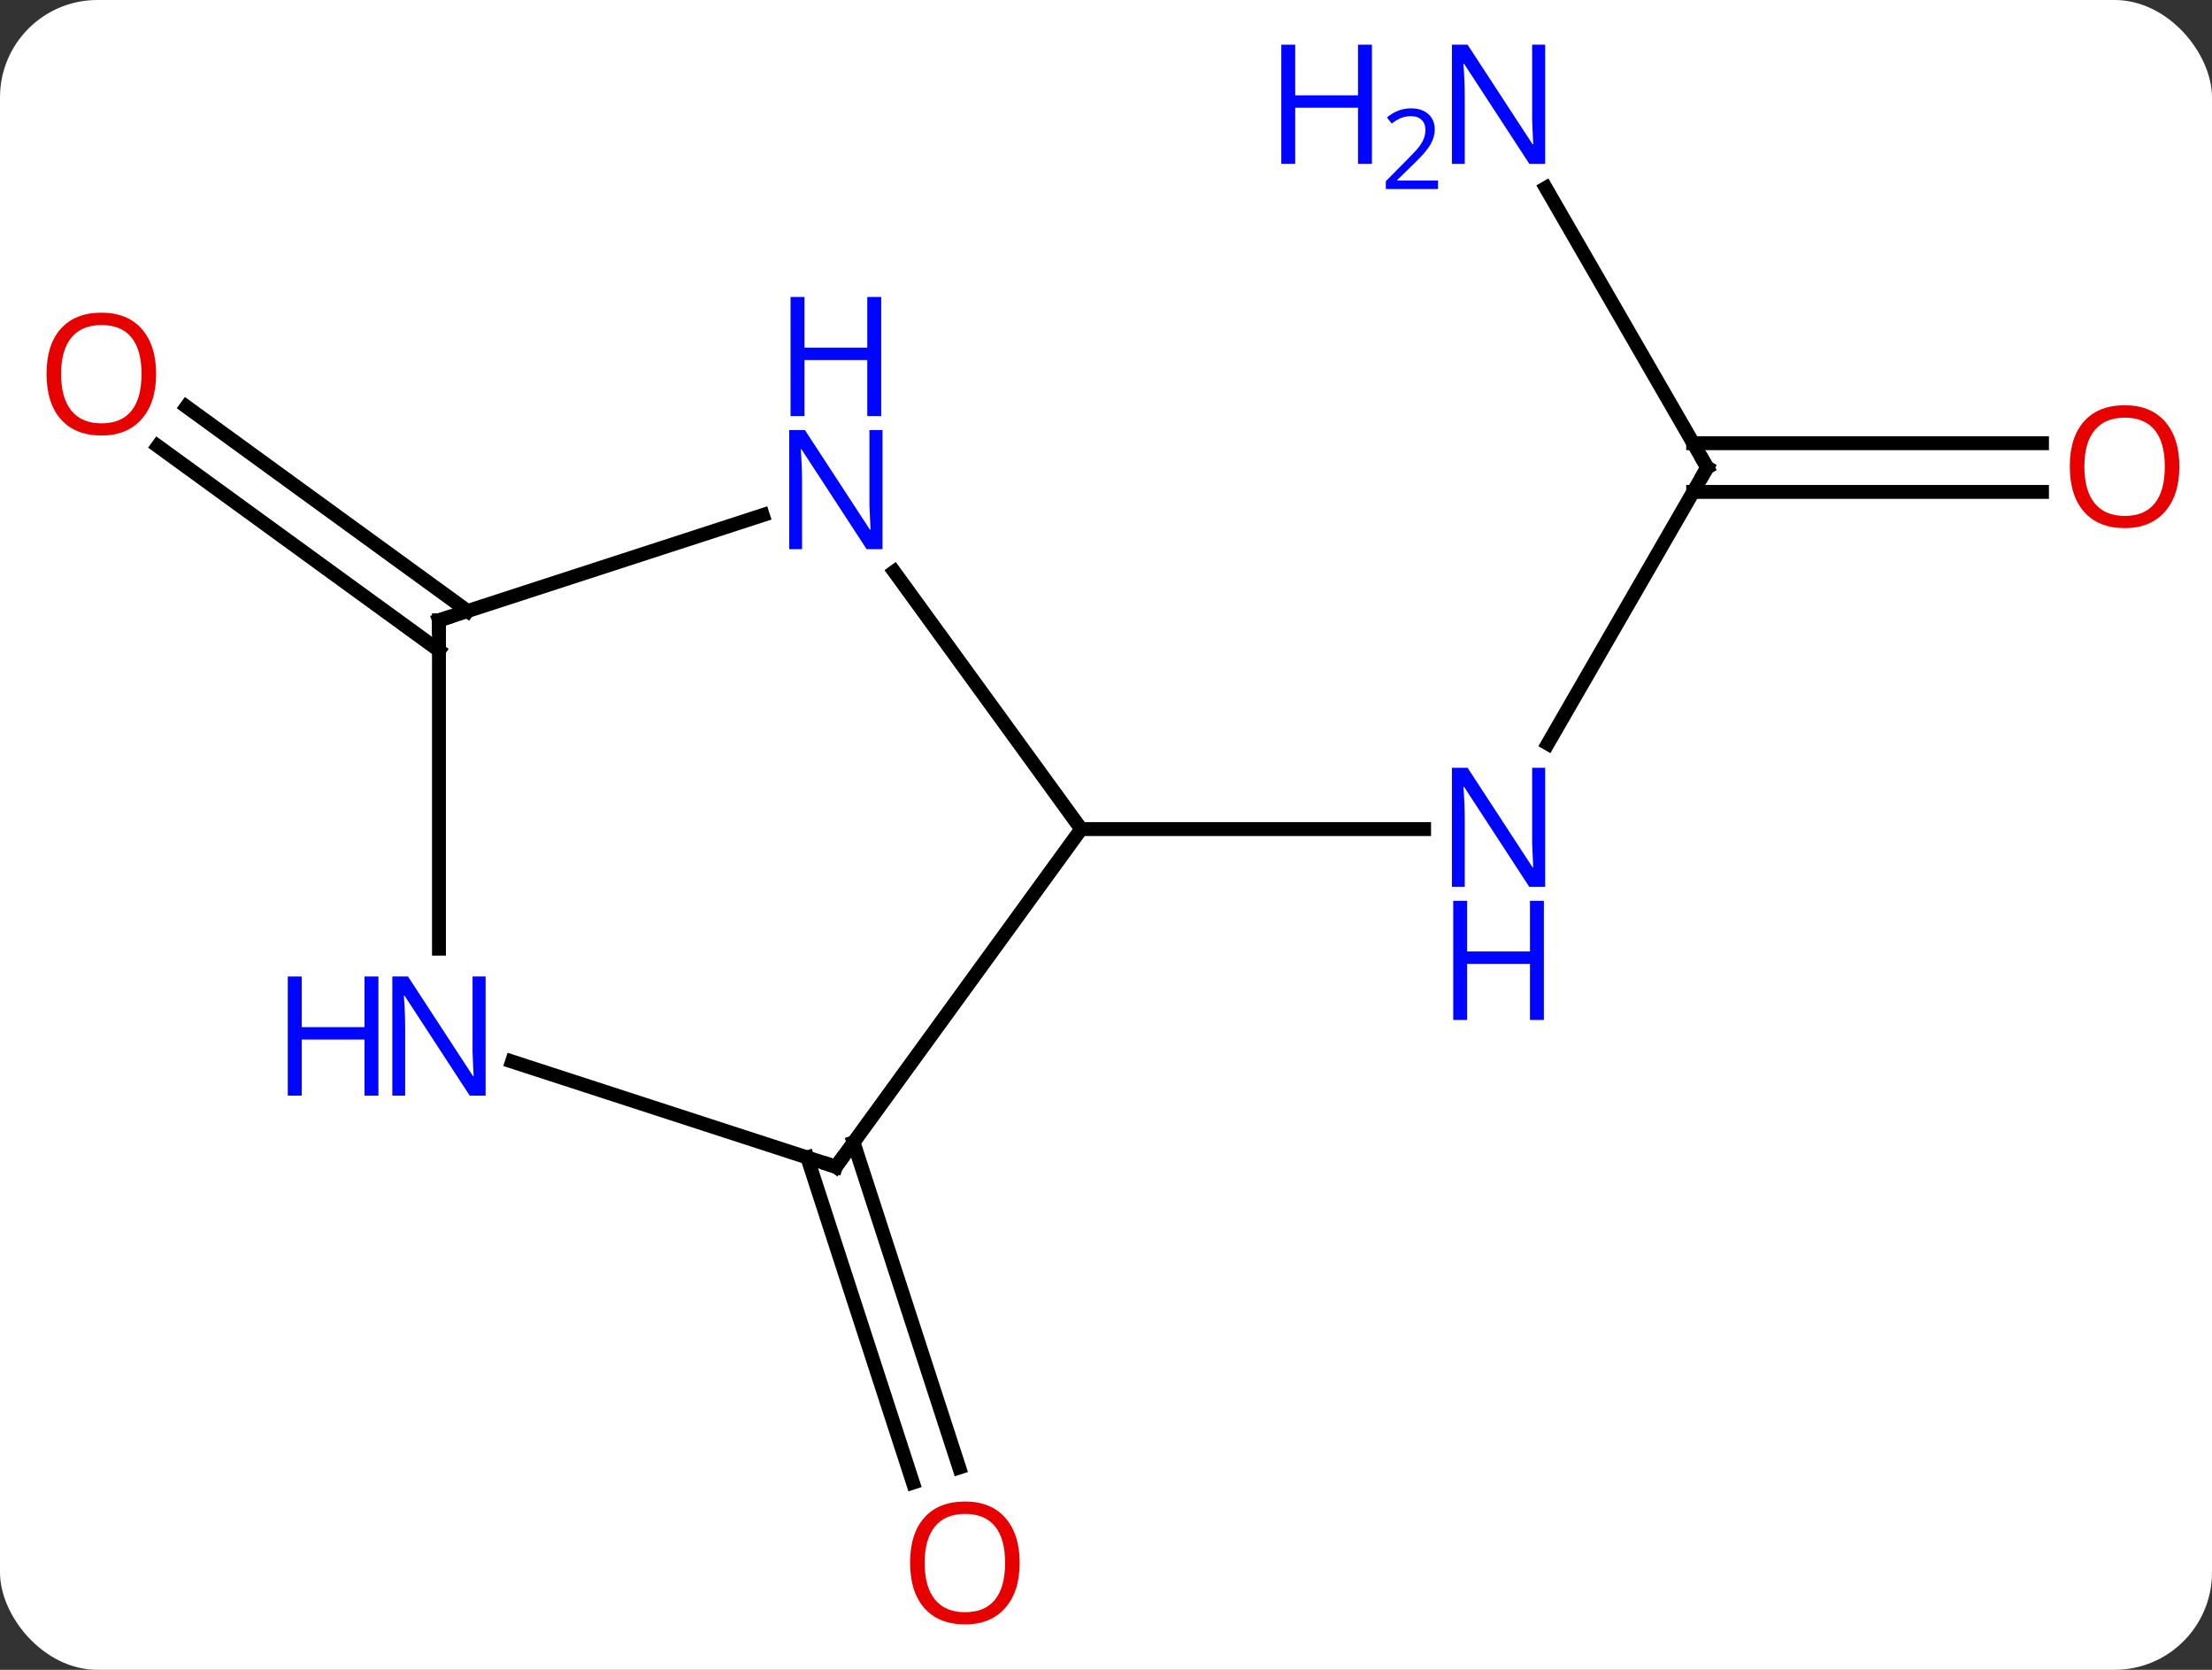 <svg width="159" viewBox="0 0 159 120" style="fill-opacity:1; color-rendering:auto; color-interpolation:auto; text-rendering:auto; stroke:black; stroke-linecap:square; stroke-miterlimit:10; shape-rendering:auto; stroke-opacity:1; fill:black; stroke-dasharray:none; font-weight:normal; stroke-width:1; font-family:'Open Sans'; font-style:normal; stroke-linejoin:miter; font-size:12; stroke-dashoffset:0; image-rendering:auto;" height="120" class="cas-substance-image" xmlns:xlink="http://www.w3.org/1999/xlink" xmlns="http://www.w3.org/2000/svg"><rect x="0" y="0" width="159" height="120" fill="#333333" stroke="none"/><svg class="cas-substance-single-component"><rect y="0" x="0" width="159" stroke="none" ry="7" rx="7" height="120" fill="white" class="cas-substance-group"/><svg y="0" x="0" width="159" viewBox="0 0 159 120" style="fill:black;" height="120" class="cas-substance-single-component-image"><svg><g><g transform="translate(80,60)" style="text-rendering:geometricPrecision; color-rendering:optimizeQuality; color-interpolation:linearRGB; stroke-linecap:butt; image-rendering:optimizeQuality;"><line y2="-26.4" y1="-6.558" x2="42.717" x1="31.261" style="fill:none;"/><line y2="-0.42" y1="-0.42" x2="-2.283" x1="22.365" style="fill:none;"/><line y2="-46.495" y1="-26.4" x2="31.116" x1="42.717" style="fill:none;"/><line y2="-24.65" y1="-24.65" x2="66.779" x1="41.707" style="fill:none;"/><line y2="-28.15" y1="-28.15" x2="66.779" x1="41.707" style="fill:none;"/><line y2="22.1" y1="45.464" x2="-18.646" x1="-11.053" style="fill:none;"/><line y2="23.181" y1="46.545" x2="-21.974" x1="-14.381" style="fill:none;"/><line y2="-13.257" y1="-27.941" x2="-48.447" x1="-68.657" style="fill:none;"/><line y2="-16.088" y1="-30.772" x2="-46.39" x1="-66.599" style="fill:none;"/><line y2="-18.916" y1="-0.42" x2="-15.722" x1="-2.283" style="fill:none;"/><line y2="23.85" y1="-0.42" x2="-19.917" x1="-2.283" style="fill:none;"/><line y2="-15.42" y1="-22.983" x2="-48.447" x1="-25.171" style="fill:none;"/><line y2="16.287" y1="23.85" x2="-43.193" x1="-19.917" style="fill:none;"/><line y2="8.174" y1="-15.42" x2="-48.447" x1="-48.447" style="fill:none;"/></g><g transform="translate(80,60)" style="fill:rgb(0,5,255); text-rendering:geometricPrecision; color-rendering:optimizeQuality; image-rendering:optimizeQuality; font-family:'Open Sans'; stroke:rgb(0,5,255); color-interpolation:linearRGB;"><path style="stroke:none;" d="M31.069 3.736 L29.928 3.736 L25.24 -3.451 L25.194 -3.451 Q25.287 -2.186 25.287 -1.139 L25.287 3.736 L24.365 3.736 L24.365 -4.826 L25.49 -4.826 L30.162 2.33 L30.209 2.33 Q30.209 2.174 30.162 1.314 Q30.115 0.455 30.131 0.08 L30.131 -4.826 L31.069 -4.826 L31.069 3.736 Z"/><path style="stroke:none;" d="M30.975 13.299 L29.975 13.299 L29.975 9.268 L25.459 9.268 L25.459 13.299 L24.459 13.299 L24.459 4.736 L25.459 4.736 L25.459 8.377 L29.975 8.377 L29.975 4.736 L30.975 4.736 L30.975 13.299 Z"/></g><g transform="translate(80,60)" style="stroke-linecap:butt; text-rendering:geometricPrecision; color-rendering:optimizeQuality; image-rendering:optimizeQuality; font-family:'Open Sans'; color-interpolation:linearRGB; stroke-miterlimit:5;"><path style="fill:none;" d="M42.467 -25.967 L42.717 -26.4 L42.467 -26.833"/><path style="fill:rgb(0,5,255); stroke:none;" d="M31.069 -48.227 L29.928 -48.227 L25.24 -55.414 L25.194 -55.414 Q25.287 -54.149 25.287 -53.102 L25.287 -48.227 L24.365 -48.227 L24.365 -56.789 L25.49 -56.789 L30.162 -49.633 L30.209 -49.633 Q30.209 -49.789 30.162 -50.649 Q30.115 -51.508 30.131 -51.883 L30.131 -56.789 L31.069 -56.789 L31.069 -48.227 Z"/><path style="fill:rgb(0,5,255); stroke:none;" d="M18.615 -48.227 L17.615 -48.227 L17.615 -52.258 L13.1 -52.258 L13.1 -48.227 L12.1 -48.227 L12.1 -56.789 L13.1 -56.789 L13.1 -53.149 L17.615 -53.149 L17.615 -56.789 L18.615 -56.789 L18.615 -48.227 Z"/><path style="fill:rgb(0,5,255); stroke:none;" d="M23.365 -46.417 L19.615 -46.417 L19.615 -46.98 L21.115 -48.495 Q21.803 -49.183 22.022 -49.48 Q22.24 -49.777 22.35 -50.058 Q22.459 -50.339 22.459 -50.667 Q22.459 -51.12 22.186 -51.386 Q21.912 -51.652 21.412 -51.652 Q21.069 -51.652 20.748 -51.535 Q20.428 -51.417 20.037 -51.12 L19.694 -51.558 Q20.475 -52.214 21.412 -52.214 Q22.209 -52.214 22.67 -51.8 Q23.131 -51.386 23.131 -50.699 Q23.131 -50.152 22.826 -49.62 Q22.522 -49.089 21.678 -48.277 L20.428 -47.058 L20.428 -47.027 L23.365 -47.027 L23.365 -46.417 Z"/><path style="fill:rgb(230,0,0); stroke:none;" d="M76.654 -26.47 Q76.654 -24.408 75.615 -23.228 Q74.576 -22.048 72.733 -22.048 Q70.842 -22.048 69.811 -23.212 Q68.779 -24.377 68.779 -26.486 Q68.779 -28.58 69.811 -29.728 Q70.842 -30.877 72.733 -30.877 Q74.592 -30.877 75.623 -29.705 Q76.654 -28.533 76.654 -26.47 ZM69.826 -26.47 Q69.826 -24.736 70.569 -23.83 Q71.311 -22.923 72.733 -22.923 Q74.154 -22.923 74.881 -23.822 Q75.608 -24.72 75.608 -26.47 Q75.608 -28.205 74.881 -29.095 Q74.154 -29.986 72.733 -29.986 Q71.311 -29.986 70.569 -29.087 Q69.826 -28.189 69.826 -26.47 Z"/><path style="fill:rgb(230,0,0); stroke:none;" d="M-6.707 52.313 Q-6.707 54.375 -7.746 55.555 Q-8.785 56.735 -10.628 56.735 Q-12.519 56.735 -13.55 55.571 Q-14.582 54.406 -14.582 52.297 Q-14.582 50.203 -13.55 49.055 Q-12.519 47.906 -10.628 47.906 Q-8.769 47.906 -7.738 49.078 Q-6.707 50.25 -6.707 52.313 ZM-13.535 52.313 Q-13.535 54.047 -12.792 54.953 Q-12.05 55.86 -10.628 55.86 Q-9.207 55.86 -8.48 54.961 Q-7.753 54.063 -7.753 52.313 Q-7.753 50.578 -8.48 49.688 Q-9.207 48.797 -10.628 48.797 Q-12.05 48.797 -12.792 49.696 Q-13.535 50.594 -13.535 52.313 Z"/><path style="fill:rgb(230,0,0); stroke:none;" d="M-68.779 -33.124 Q-68.779 -31.062 -69.819 -29.882 Q-70.858 -28.702 -72.701 -28.702 Q-74.592 -28.702 -75.623 -29.866 Q-76.654 -31.031 -76.654 -33.14 Q-76.654 -35.234 -75.623 -36.382 Q-74.592 -37.531 -72.701 -37.531 Q-70.842 -37.531 -69.811 -36.359 Q-68.779 -35.187 -68.779 -33.124 ZM-75.608 -33.124 Q-75.608 -31.39 -74.865 -30.484 Q-74.123 -29.577 -72.701 -29.577 Q-71.279 -29.577 -70.553 -30.476 Q-69.826 -31.374 -69.826 -33.124 Q-69.826 -34.859 -70.553 -35.749 Q-71.279 -36.64 -72.701 -36.64 Q-74.123 -36.64 -74.865 -35.742 Q-75.608 -34.843 -75.608 -33.124 Z"/><path style="fill:rgb(0,5,255); stroke:none;" d="M-16.565 -20.534 L-17.706 -20.534 L-22.394 -27.721 L-22.44 -27.721 Q-22.347 -26.456 -22.347 -25.409 L-22.347 -20.534 L-23.269 -20.534 L-23.269 -29.096 L-22.144 -29.096 L-17.472 -21.94 L-17.425 -21.94 Q-17.425 -22.096 -17.472 -22.956 Q-17.519 -23.815 -17.503 -24.19 L-17.503 -29.096 L-16.565 -29.096 L-16.565 -20.534 Z"/><path style="fill:rgb(0,5,255); stroke:none;" d="M-16.659 -30.096 L-17.659 -30.096 L-17.659 -34.127 L-22.175 -34.127 L-22.175 -30.096 L-23.175 -30.096 L-23.175 -38.659 L-22.175 -38.659 L-22.175 -35.018 L-17.659 -35.018 L-17.659 -38.659 L-16.659 -38.659 L-16.659 -30.096 Z"/><path style="fill:none;" d="M-19.623 23.445 L-19.917 23.85 L-20.392 23.695"/><path style="fill:none;" d="M-47.971 -15.575 L-48.447 -15.42 L-48.447 -14.92"/><path style="fill:rgb(0,5,255); stroke:none;" d="M-45.095 18.736 L-46.236 18.736 L-50.924 11.549 L-50.97 11.549 Q-50.877 12.814 -50.877 13.861 L-50.877 18.736 L-51.799 18.736 L-51.799 10.174 L-50.674 10.174 L-46.002 17.33 L-45.955 17.33 Q-45.955 17.174 -46.002 16.314 Q-46.049 15.455 -46.033 15.08 L-46.033 10.174 L-45.095 10.174 L-45.095 18.736 Z"/><path style="fill:rgb(0,5,255); stroke:none;" d="M-52.799 18.736 L-53.799 18.736 L-53.799 14.705 L-58.314 14.705 L-58.314 18.736 L-59.314 18.736 L-59.314 10.174 L-58.314 10.174 L-58.314 13.814 L-53.799 13.814 L-53.799 10.174 L-52.799 10.174 L-52.799 18.736 Z"/></g></g></svg></svg></svg></svg>